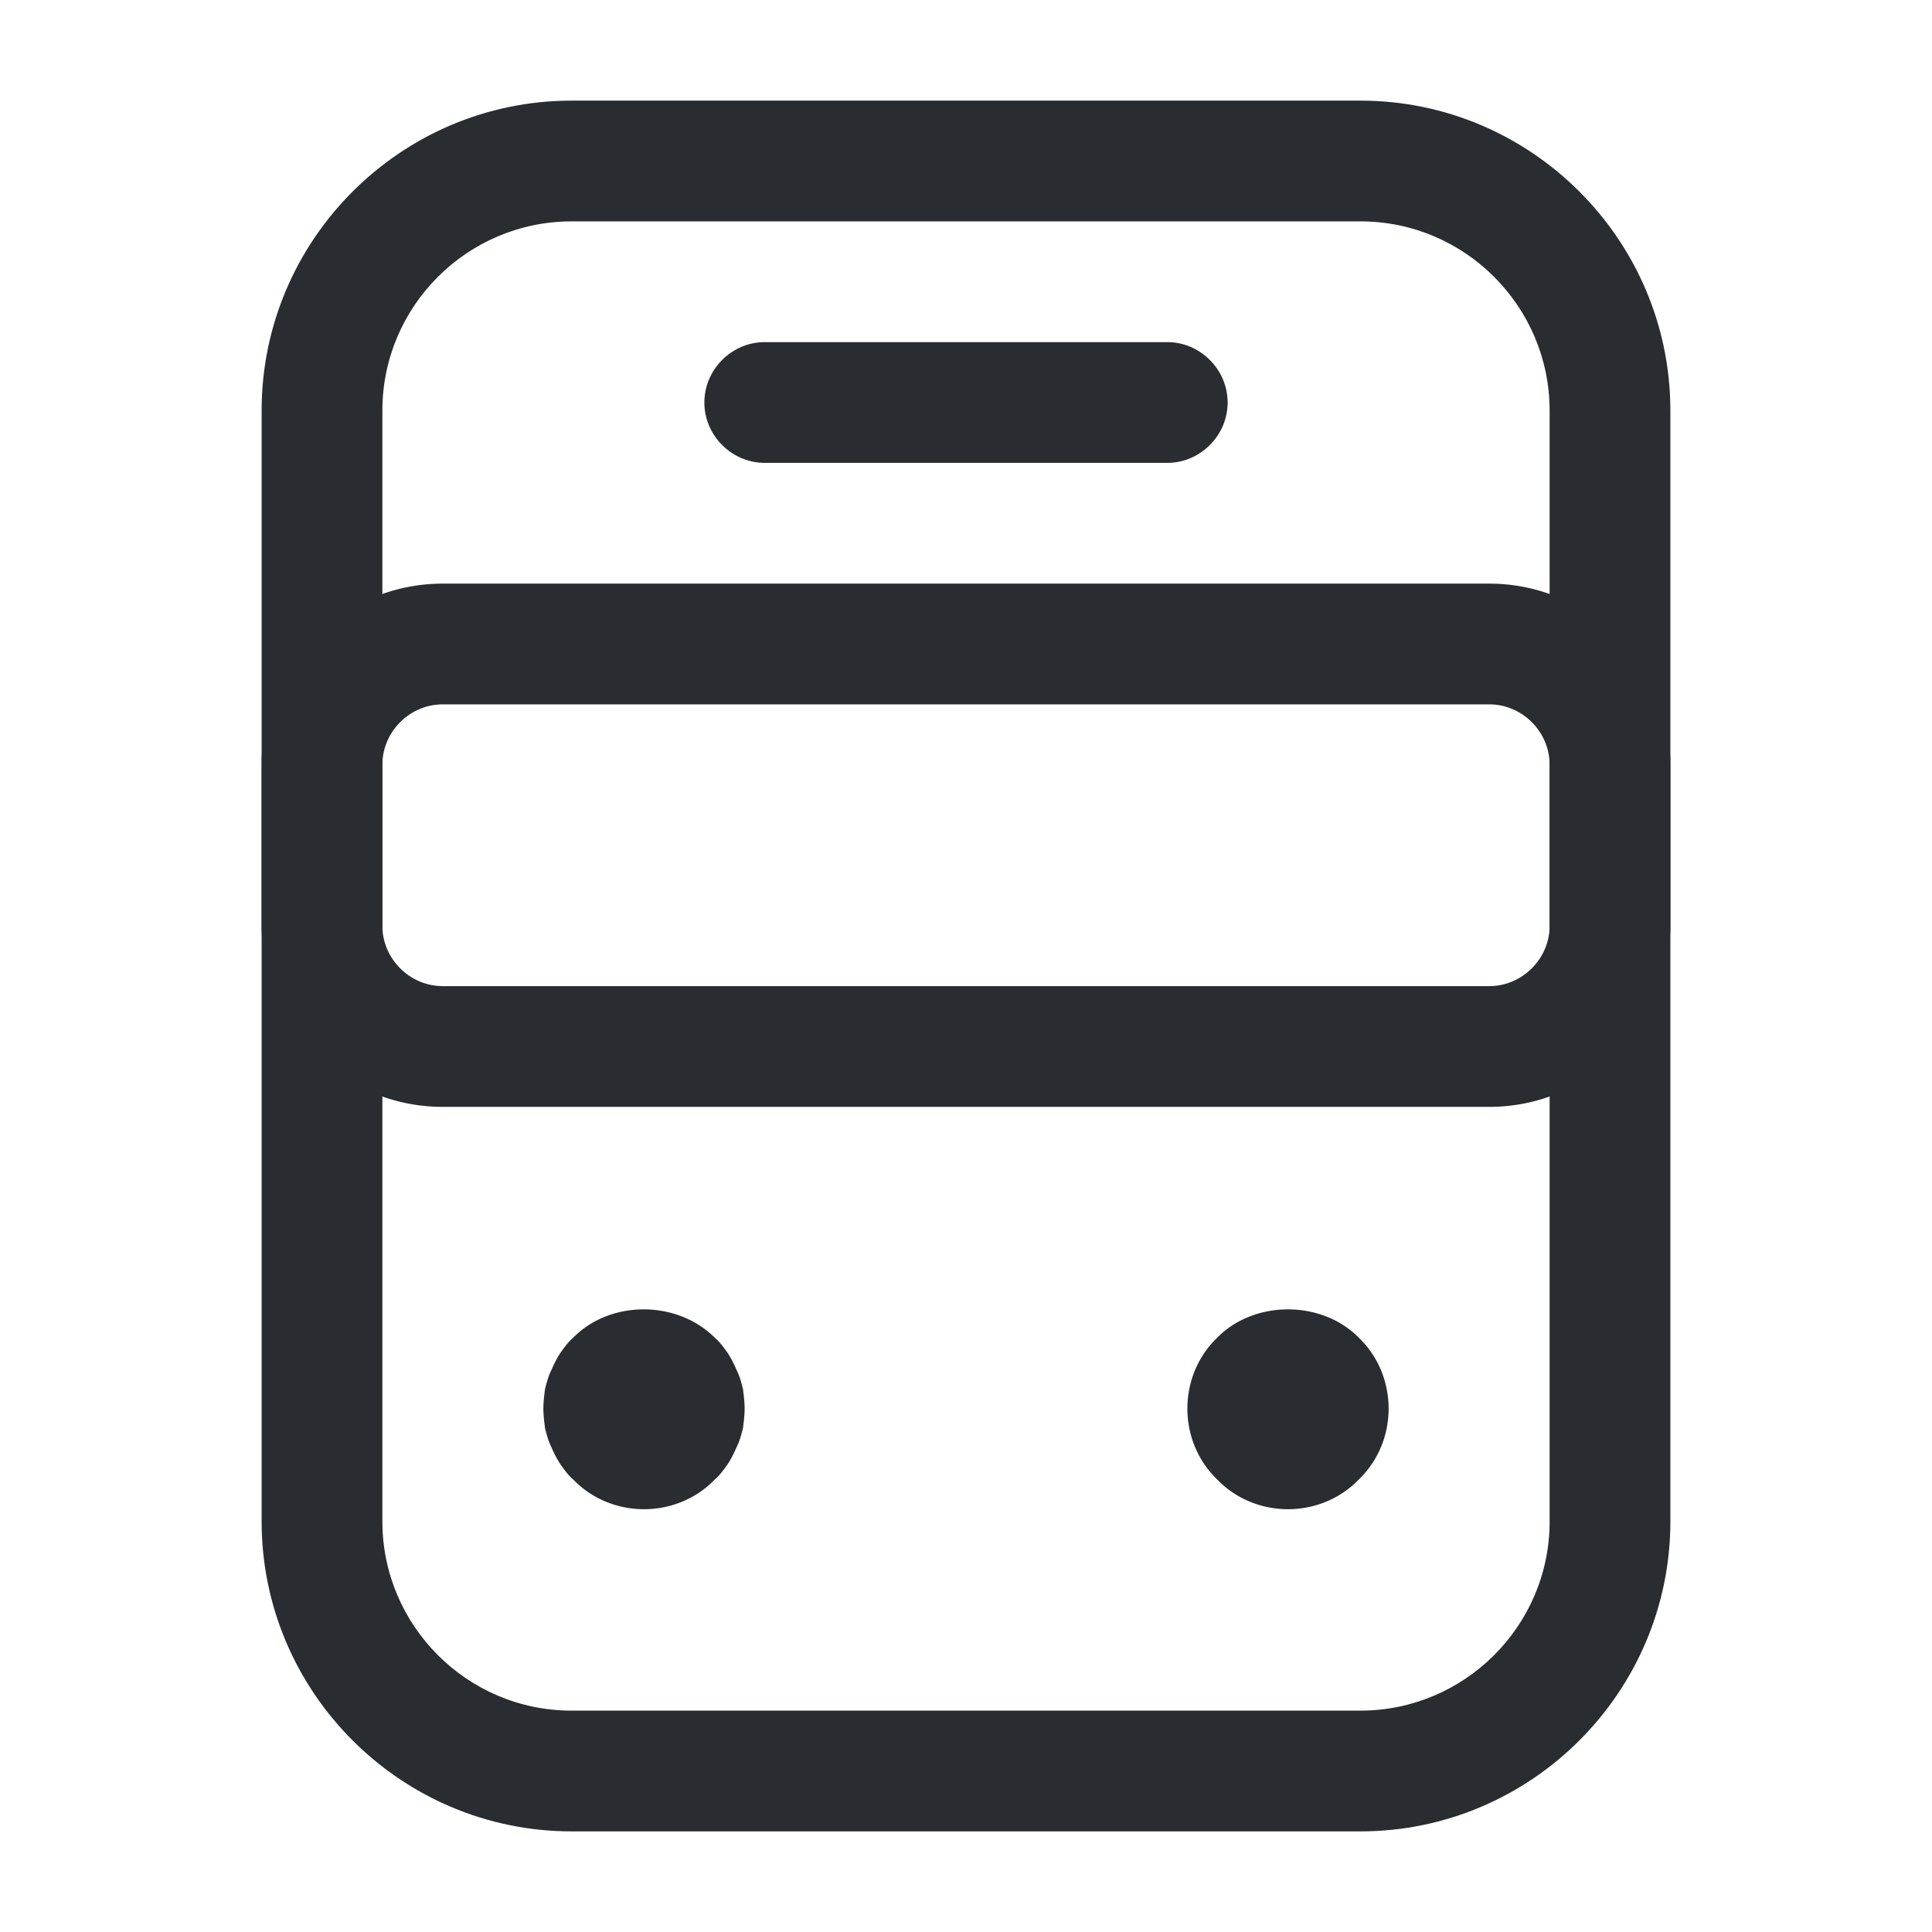 <svg width="24" height="24" fill="none" xmlns="http://www.w3.org/2000/svg"><path d="M16.9 22.75H7.1c-2.12 0-3.85-1.73-3.85-3.85V5.1c0-2.12 1.73-3.85 3.85-3.85h9.8c2.12 0 3.85 1.73 3.85 3.85v13.8c0 2.12-1.73 3.85-3.85 3.85Zm-9.8-20c-1.29 0-2.35 1.05-2.35 2.35v13.8c0 1.29 1.05 2.35 2.35 2.35h9.8c1.29 0 2.35-1.05 2.35-2.35V5.1c0-1.29-1.05-2.35-2.35-2.35H7.1Z" fill="#292D32"/><path d="M18.5 13.75h-13c-1.24 0-2.25-1.01-2.25-2.25v-2c0-1.24 1.01-2.25 2.25-2.25h13c1.24 0 2.25 1.01 2.25 2.25v2c0 1.24-1.01 2.25-2.25 2.25Zm-13-5c-.41 0-.75.34-.75.75v2c0 .41.34.75.75.75h13c.41 0 .75-.34.75-.75v-2c0-.41-.34-.75-.75-.75h-13ZM8 18.748c-.33 0-.65-.13-.88-.37-.06-.05-.11-.12-.16-.19a1.39 1.39 0 0 1-.11-.21c-.04-.08-.06-.16-.08-.24-.01-.08-.02-.16-.02-.24 0-.08.01-.16.02-.24.02-.08.04-.16.08-.24.03-.07.07-.15.11-.21.05-.07.1-.14.16-.19.46-.47 1.29-.47 1.76 0 .06.05.11.12.16.19.04.06.08.14.11.21.04.08.06.16.08.24.01.08.02.16.02.24 0 .08-.01.16-.02.24-.02.08-.04.16-.08.24-.03.07-.07.15-.11.21-.05.07-.1.14-.16.19-.23.24-.55.37-.88.37ZM16 18.748c-.33 0-.65-.13-.88-.37-.24-.23-.37-.55-.37-.88 0-.33.13-.65.37-.88.46-.47 1.3-.47 1.76 0 .24.23.37.55.37.88 0 .33-.13.65-.37.88-.23.24-.55.37-.88.37ZM14.5 5.75h-5c-.41 0-.75-.34-.75-.75s.34-.75.75-.75h5c.41 0 .75.34.75.75s-.34.75-.75.75Z" fill="#292D32"/></svg>